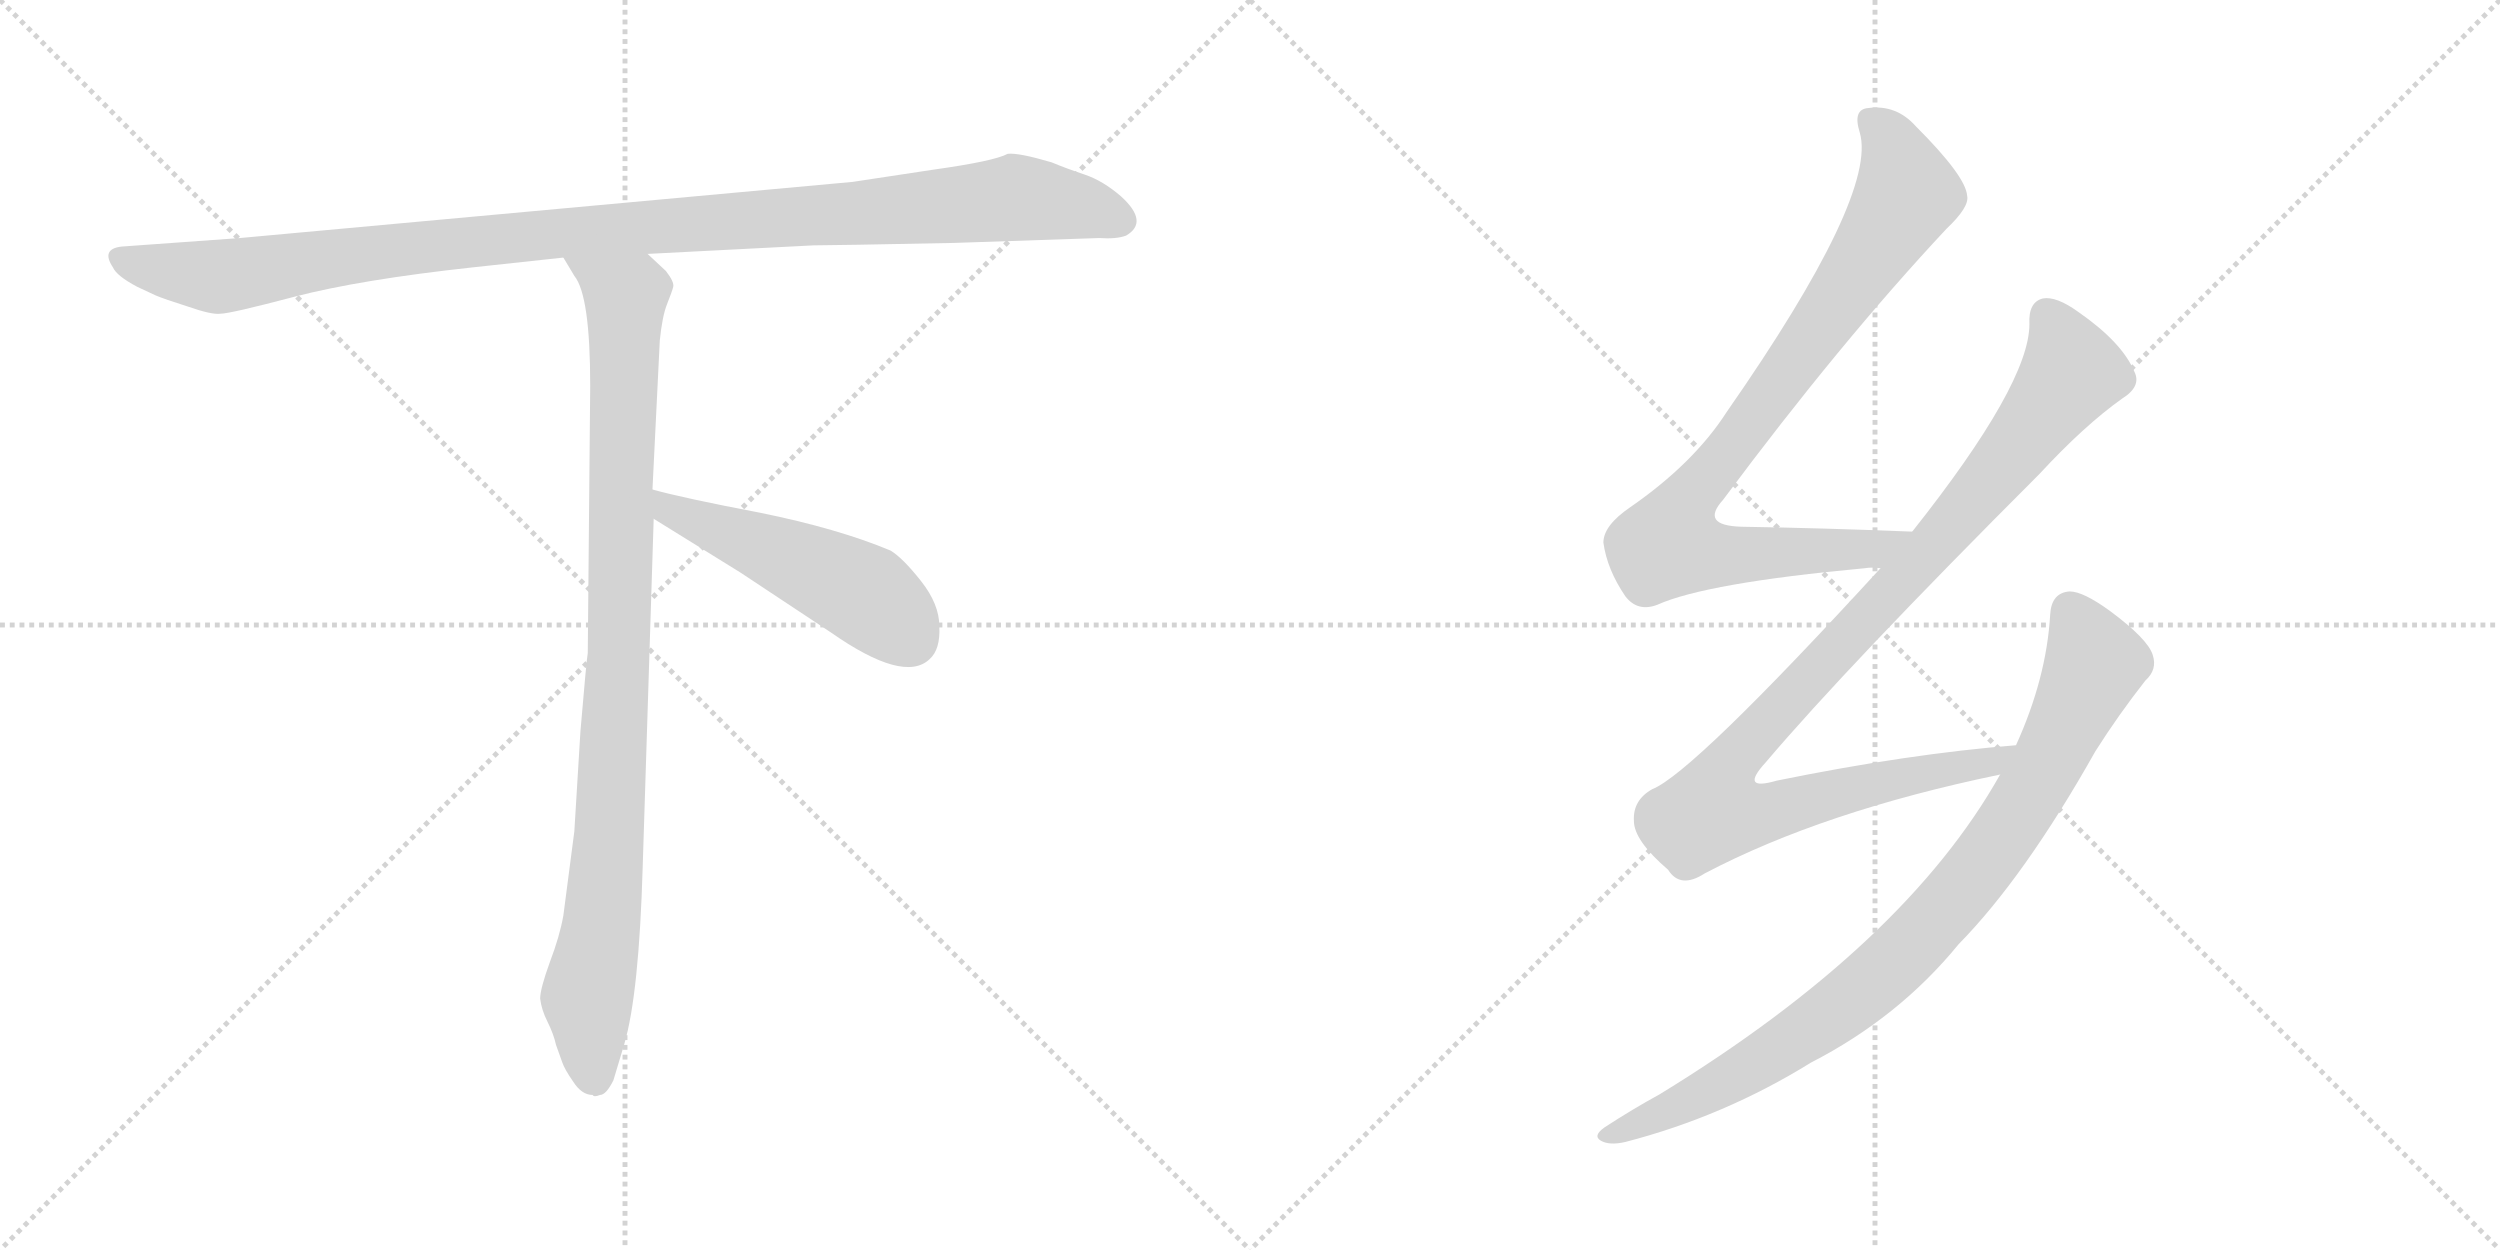 <svg version="1.1" viewBox="0 0 2048 1024" xmlns="http://www.w3.org/2000/svg">
  <g stroke="lightgray" stroke-dasharray="1,1" stroke-width="1" transform="scale(4, 4)">
    <line x1="0" y1="0" x2="256" y2="256"></line>
    <line x1="256" y1="0" x2="0" y2="256"></line>
    <line x1="128" y1="0" x2="128" y2="256"></line>
    <line x1="0" y1="128" x2="256" y2="128"></line>
    <line x1="256" y1="0" x2="512" y2="256"></line>
    <line x1="512" y1="0" x2="256" y2="256"></line>
    <line x1="384" y1="0" x2="384" y2="256"></line>
    <line x1="256" y1="128" x2="512" y2="128"></line>
  </g>
<g transform="scale(1, -1) translate(0, -850)">
   <style type="text/css">
    @keyframes keyframes0 {
      from {
       stroke: black;
       stroke-dashoffset: 1084;
       stroke-width: 128;
       }
       78% {
       animation-timing-function: step-end;
       stroke: black;
       stroke-dashoffset: 0;
       stroke-width: 128;
       }
       to {
       stroke: black;
       stroke-width: 1024;
       }
       }
       #make-me-a-hanzi-animation-0 {
         animation: keyframes0 1.132s both;
         animation-delay: 0s;
         animation-timing-function: linear;
       }
    @keyframes keyframes1 {
      from {
       stroke: black;
       stroke-dashoffset: 954;
       stroke-width: 128;
       }
       76% {
       animation-timing-function: step-end;
       stroke: black;
       stroke-dashoffset: 0;
       stroke-width: 128;
       }
       to {
       stroke: black;
       stroke-width: 1024;
       }
       }
       #make-me-a-hanzi-animation-1 {
         animation: keyframes1 1.026s both;
         animation-delay: 1.132s;
         animation-timing-function: linear;
       }
    @keyframes keyframes2 {
      from {
       stroke: black;
       stroke-dashoffset: 497;
       stroke-width: 128;
       }
       62% {
       animation-timing-function: step-end;
       stroke: black;
       stroke-dashoffset: 0;
       stroke-width: 128;
       }
       to {
       stroke: black;
       stroke-width: 1024;
       }
       }
       #make-me-a-hanzi-animation-2 {
         animation: keyframes2 0.654s both;
         animation-delay: 2.159s;
         animation-timing-function: linear;
       }
    @keyframes keyframes3 {
      from {
       stroke: black;
       stroke-dashoffset: 866;
       stroke-width: 128;
       }
       74% {
       animation-timing-function: step-end;
       stroke: black;
       stroke-dashoffset: 0;
       stroke-width: 128;
       }
       to {
       stroke: black;
       stroke-width: 1024;
       }
       }
       #make-me-a-hanzi-animation-3 {
         animation: keyframes3 0.955s both;
         animation-delay: 2.813s;
         animation-timing-function: linear;
       }
    @keyframes keyframes4 {
      from {
       stroke: black;
       stroke-dashoffset: 1023;
       stroke-width: 128;
       }
       77% {
       animation-timing-function: step-end;
       stroke: black;
       stroke-dashoffset: 0;
       stroke-width: 128;
       }
       to {
       stroke: black;
       stroke-width: 1024;
       }
       }
       #make-me-a-hanzi-animation-4 {
         animation: keyframes4 1.083s both;
         animation-delay: 3.768s;
         animation-timing-function: linear;
       }
    @keyframes keyframes5 {
      from {
       stroke: black;
       stroke-dashoffset: 875;
       stroke-width: 128;
       }
       74% {
       animation-timing-function: step-end;
       stroke: black;
       stroke-dashoffset: 0;
       stroke-width: 128;
       }
       to {
       stroke: black;
       stroke-width: 1024;
       }
       }
       #make-me-a-hanzi-animation-5 {
         animation: keyframes5 0.962s both;
         animation-delay: 4.85s;
         animation-timing-function: linear;
       }
</style>
<path d="M 781.5 651.0 L 900.5 655.0 Q 914.5 654.0 922.5 657.0 Q 941.5 668.0 918.5 689.0 Q 903.5 702.0 888.5 707.0 Q 873.5 712.0 861.5 717.0 Q 834.5 725.0 825.5 724.0 Q 814.5 718.0 764.5 711.0 L 698.5 701.0 L 196.5 655.0 L 99.5 648.0 Q 82.5 646.0 92.5 631.0 Q 95.5 624.0 112.5 615.0 L 127.5 608.0 Q 134.5 605.0 153.5 599.0 Q 173.5 592.0 180.5 593.0 Q 188.5 593.0 241.5 607.0 Q 295.5 621.0 387.5 631.0 L 461.5 639.0 L 530.5 642.0 L 666.5 649.0 Q 681.5 649.0 781.5 651.0 Z" fill="lightgray"></path> 
<path d="M 461.5 639.0 L 470.5 624.0 Q 483.5 608.0 483.5 534.0 L 481.5 315.0 Q 480.5 310.0 475.5 251.0 L 470.5 169.0 L 461.5 100.0 Q 458.5 83.0 450.5 62.0 Q 442.5 40.0 442.5 32.0 Q 443.5 23.0 448.5 13.0 Q 453.5 3.0 455.5 -6.0 L 460.5 -20.0 Q 462.5 -26.0 469.5 -36.0 Q 476.5 -47.0 485.5 -47.0 Q 486.5 -49.0 491.5 -47.0 Q 496.5 -47.0 502.5 -35.0 L 511.5 -5.0 Q 523.5 36.0 526.5 140.0 L 535.5 425.0 L 534.5 449.0 L 540.5 571.0 Q 542.5 591.0 546.5 601.0 Q 550.5 611.0 551.5 615.0 Q 552.5 619.0 545.5 628.0 L 530.5 642.0 C 508.5 663.0 445.5 665.0 461.5 639.0 Z" fill="lightgray"></path> 
<path d="M 535.5 425.0 L 606.5 381.0 L 680.5 332.0 Q 740.5 290.0 761.5 310.0 Q 770.5 318.0 769.5 337.0 Q 769.5 355.0 754.5 374.0 Q 739.5 393.0 729.5 399.0 Q 686.5 417.0 622.5 430.0 Q 559.5 442.0 534.5 449.0 C 505.5 457.0 509.5 441.0 535.5 425.0 Z" fill="lightgray"></path> 
<path d="M 1566.5 414.5 Q 1490.5 417.5 1426.5 418.5 Q 1392.5 419.5 1411.5 440.5 Q 1507.5 569.5 1594.5 662.5 Q 1613.5 680.5 1611.5 689.5 Q 1610.5 705.5 1569.5 746.5 Q 1553.5 764.5 1530.5 761.5 Q 1517.5 760.5 1523.5 741.5 Q 1538.5 690.5 1414.5 512.5 Q 1387.5 470.5 1335.5 434.5 Q 1313.5 419.5 1313.5 405.5 Q 1316.5 383.5 1331.5 361.5 Q 1341.5 348.5 1357.5 354.5 Q 1397.5 372.5 1527.5 384.5 Q 1533.5 385.5 1540.5 384.5 C 1570.5 385.5 1596.5 413.5 1566.5 414.5 Z" fill="lightgray"></path> 
<path d="M 1651.5 239.5 Q 1563.5 232.5 1455.5 210.5 Q 1424.5 201.5 1446.5 225.5 Q 1513.5 304.5 1670.5 461.5 Q 1707.5 501.5 1738.5 523.5 Q 1754.5 533.5 1748.5 545.5 Q 1738.5 569.5 1702.5 594.5 Q 1684.5 607.5 1673.5 605.5 Q 1661.5 602.5 1662.5 584.5 Q 1662.5 535.5 1566.5 414.5 L 1540.5 384.5 Q 1386.5 216.5 1353.5 203.5 Q 1337.5 194.5 1338.5 177.5 Q 1338.5 161.5 1366.5 137.5 Q 1376.5 121.5 1396.5 134.5 Q 1493.5 185.5 1638.5 215.5 C 1667.5 221.5 1681.5 242.5 1651.5 239.5 Z" fill="lightgray"></path> 
<path d="M 1638.5 215.5 Q 1560.5 76.5 1359.5 -46.5 Q 1337.5 -58.5 1314.5 -73.5 Q 1304.5 -80.5 1311.5 -84.5 Q 1318.5 -88.5 1331.5 -85.5 Q 1412.5 -64.5 1483.5 -20.5 Q 1555.5 16.5 1604.5 76.5 Q 1658.5 131.5 1716.5 234.5 Q 1735.5 264.5 1757.5 292.5 Q 1767.5 301.5 1763.5 313.5 Q 1759.5 326.5 1728.5 349.5 Q 1706.5 365.5 1695.5 365.5 Q 1680.5 364.5 1679.5 346.5 Q 1676.5 294.5 1651.5 239.5 L 1638.5 215.5 Z" fill="lightgray"></path> 
      <clipPath id="make-me-a-hanzi-clip-0">
      <path d="M 781.5 651.0 L 900.5 655.0 Q 914.5 654.0 922.5 657.0 Q 941.5 668.0 918.5 689.0 Q 903.5 702.0 888.5 707.0 Q 873.5 712.0 861.5 717.0 Q 834.5 725.0 825.5 724.0 Q 814.5 718.0 764.5 711.0 L 698.5 701.0 L 196.5 655.0 L 99.5 648.0 Q 82.5 646.0 92.5 631.0 Q 95.5 624.0 112.5 615.0 L 127.5 608.0 Q 134.5 605.0 153.5 599.0 Q 173.5 592.0 180.5 593.0 Q 188.5 593.0 241.5 607.0 Q 295.5 621.0 387.5 631.0 L 461.5 639.0 L 530.5 642.0 L 666.5 649.0 Q 681.5 649.0 781.5 651.0 Z" fill="lightgray"></path>
      </clipPath>
      <path clip-path="url(#make-me-a-hanzi-clip-0)" d="M 97.5 639.0 L 113.5 632.0 L 187.5 624.0 L 441.5 658.0 L 831.5 688.0 L 883.5 681.0 L 917.5 669.0 " fill="none" id="make-me-a-hanzi-animation-0" stroke-dasharray="956 1912" stroke-linecap="round"></path>

      <clipPath id="make-me-a-hanzi-clip-1">
      <path d="M 461.5 639.0 L 470.5 624.0 Q 483.5 608.0 483.5 534.0 L 481.5 315.0 Q 480.5 310.0 475.5 251.0 L 470.5 169.0 L 461.5 100.0 Q 458.5 83.0 450.5 62.0 Q 442.5 40.0 442.5 32.0 Q 443.5 23.0 448.5 13.0 Q 453.5 3.0 455.5 -6.0 L 460.5 -20.0 Q 462.5 -26.0 469.5 -36.0 Q 476.5 -47.0 485.5 -47.0 Q 486.5 -49.0 491.5 -47.0 Q 496.5 -47.0 502.5 -35.0 L 511.5 -5.0 Q 523.5 36.0 526.5 140.0 L 535.5 425.0 L 534.5 449.0 L 540.5 571.0 Q 542.5 591.0 546.5 601.0 Q 550.5 611.0 551.5 615.0 Q 552.5 619.0 545.5 628.0 L 530.5 642.0 C 508.5 663.0 445.5 665.0 461.5 639.0 Z" fill="lightgray"></path>
      </clipPath>
      <path clip-path="url(#make-me-a-hanzi-clip-1)" d="M 468.5 638.0 L 512.5 604.0 L 500.5 180.0 L 493.5 94.0 L 480.5 32.0 L 488.5 -36.0 " fill="none" id="make-me-a-hanzi-animation-1" stroke-dasharray="826 1652" stroke-linecap="round"></path>

      <clipPath id="make-me-a-hanzi-clip-2">
      <path d="M 535.5 425.0 L 606.5 381.0 L 680.5 332.0 Q 740.5 290.0 761.5 310.0 Q 770.5 318.0 769.5 337.0 Q 769.5 355.0 754.5 374.0 Q 739.5 393.0 729.5 399.0 Q 686.5 417.0 622.5 430.0 Q 559.5 442.0 534.5 449.0 C 505.5 457.0 509.5 441.0 535.5 425.0 Z" fill="lightgray"></path>
      </clipPath>
      <path clip-path="url(#make-me-a-hanzi-clip-2)" d="M 537.5 443.0 L 548.5 432.0 L 708.5 363.0 L 745.5 327.0 " fill="none" id="make-me-a-hanzi-animation-2" stroke-dasharray="369 738" stroke-linecap="round"></path>

      <clipPath id="make-me-a-hanzi-clip-3">
      <path d="M 1566.5 414.5 Q 1490.5 417.5 1426.5 418.5 Q 1392.5 419.5 1411.5 440.5 Q 1507.5 569.5 1594.5 662.5 Q 1613.5 680.5 1611.5 689.5 Q 1610.5 705.5 1569.5 746.5 Q 1553.5 764.5 1530.5 761.5 Q 1517.5 760.5 1523.5 741.5 Q 1538.5 690.5 1414.5 512.5 Q 1387.5 470.5 1335.5 434.5 Q 1313.5 419.5 1313.5 405.5 Q 1316.5 383.5 1331.5 361.5 Q 1341.5 348.5 1357.5 354.5 Q 1397.5 372.5 1527.5 384.5 Q 1533.5 385.5 1540.5 384.5 C 1570.5 385.5 1596.5 413.5 1566.5 414.5 Z" fill="lightgray"></path>
      </clipPath>
      <path clip-path="url(#make-me-a-hanzi-clip-3)" d="M 1532.5 749.5 L 1549.5 731.5 L 1562.5 690.5 L 1491.5 582.5 L 1375.5 427.5 L 1369.5 402.5 L 1399.5 395.5 L 1514.5 397.5 L 1547.5 404.5 L 1558.5 413.5 " fill="none" id="make-me-a-hanzi-animation-3" stroke-dasharray="738 1476" stroke-linecap="round"></path>

      <clipPath id="make-me-a-hanzi-clip-4">
      <path d="M 1651.5 239.5 Q 1563.5 232.5 1455.5 210.5 Q 1424.5 201.5 1446.5 225.5 Q 1513.5 304.5 1670.5 461.5 Q 1707.5 501.5 1738.5 523.5 Q 1754.5 533.5 1748.5 545.5 Q 1738.5 569.5 1702.5 594.5 Q 1684.5 607.5 1673.5 605.5 Q 1661.5 602.5 1662.5 584.5 Q 1662.5 535.5 1566.5 414.5 L 1540.5 384.5 Q 1386.5 216.5 1353.5 203.5 Q 1337.5 194.5 1338.5 177.5 Q 1338.5 161.5 1366.5 137.5 Q 1376.5 121.5 1396.5 134.5 Q 1493.5 185.5 1638.5 215.5 C 1667.5 221.5 1681.5 242.5 1651.5 239.5 Z" fill="lightgray"></path>
      </clipPath>
      <path clip-path="url(#make-me-a-hanzi-clip-4)" d="M 1677.5 590.5 L 1696.5 543.5 L 1617.5 441.5 L 1431.5 240.5 L 1413.5 217.5 L 1402.5 185.5 L 1430.5 181.5 L 1460.5 187.5 L 1530.5 207.5 L 1627.5 223.5 L 1644.5 235.5 " fill="none" id="make-me-a-hanzi-animation-4" stroke-dasharray="895 1790" stroke-linecap="round"></path>

      <clipPath id="make-me-a-hanzi-clip-5">
      <path d="M 1638.5 215.5 Q 1560.5 76.5 1359.5 -46.5 Q 1337.5 -58.5 1314.5 -73.5 Q 1304.5 -80.5 1311.5 -84.5 Q 1318.5 -88.5 1331.5 -85.5 Q 1412.5 -64.5 1483.5 -20.5 Q 1555.5 16.5 1604.5 76.5 Q 1658.5 131.5 1716.5 234.5 Q 1735.5 264.5 1757.5 292.5 Q 1767.5 301.5 1763.5 313.5 Q 1759.5 326.5 1728.5 349.5 Q 1706.5 365.5 1695.5 365.5 Q 1680.5 364.5 1679.5 346.5 Q 1676.5 294.5 1651.5 239.5 L 1638.5 215.5 Z" fill="lightgray"></path>
      </clipPath>
      <path clip-path="url(#make-me-a-hanzi-clip-5)" d="M 1696.5 348.5 L 1716.5 306.5 L 1670.5 211.5 L 1604.5 117.5 L 1537.5 48.5 L 1479.5 4.5 L 1402.5 -42.5 L 1317.5 -80.5 " fill="none" id="make-me-a-hanzi-animation-5" stroke-dasharray="747 1494" stroke-linecap="round"></path>

</g>
</svg>
